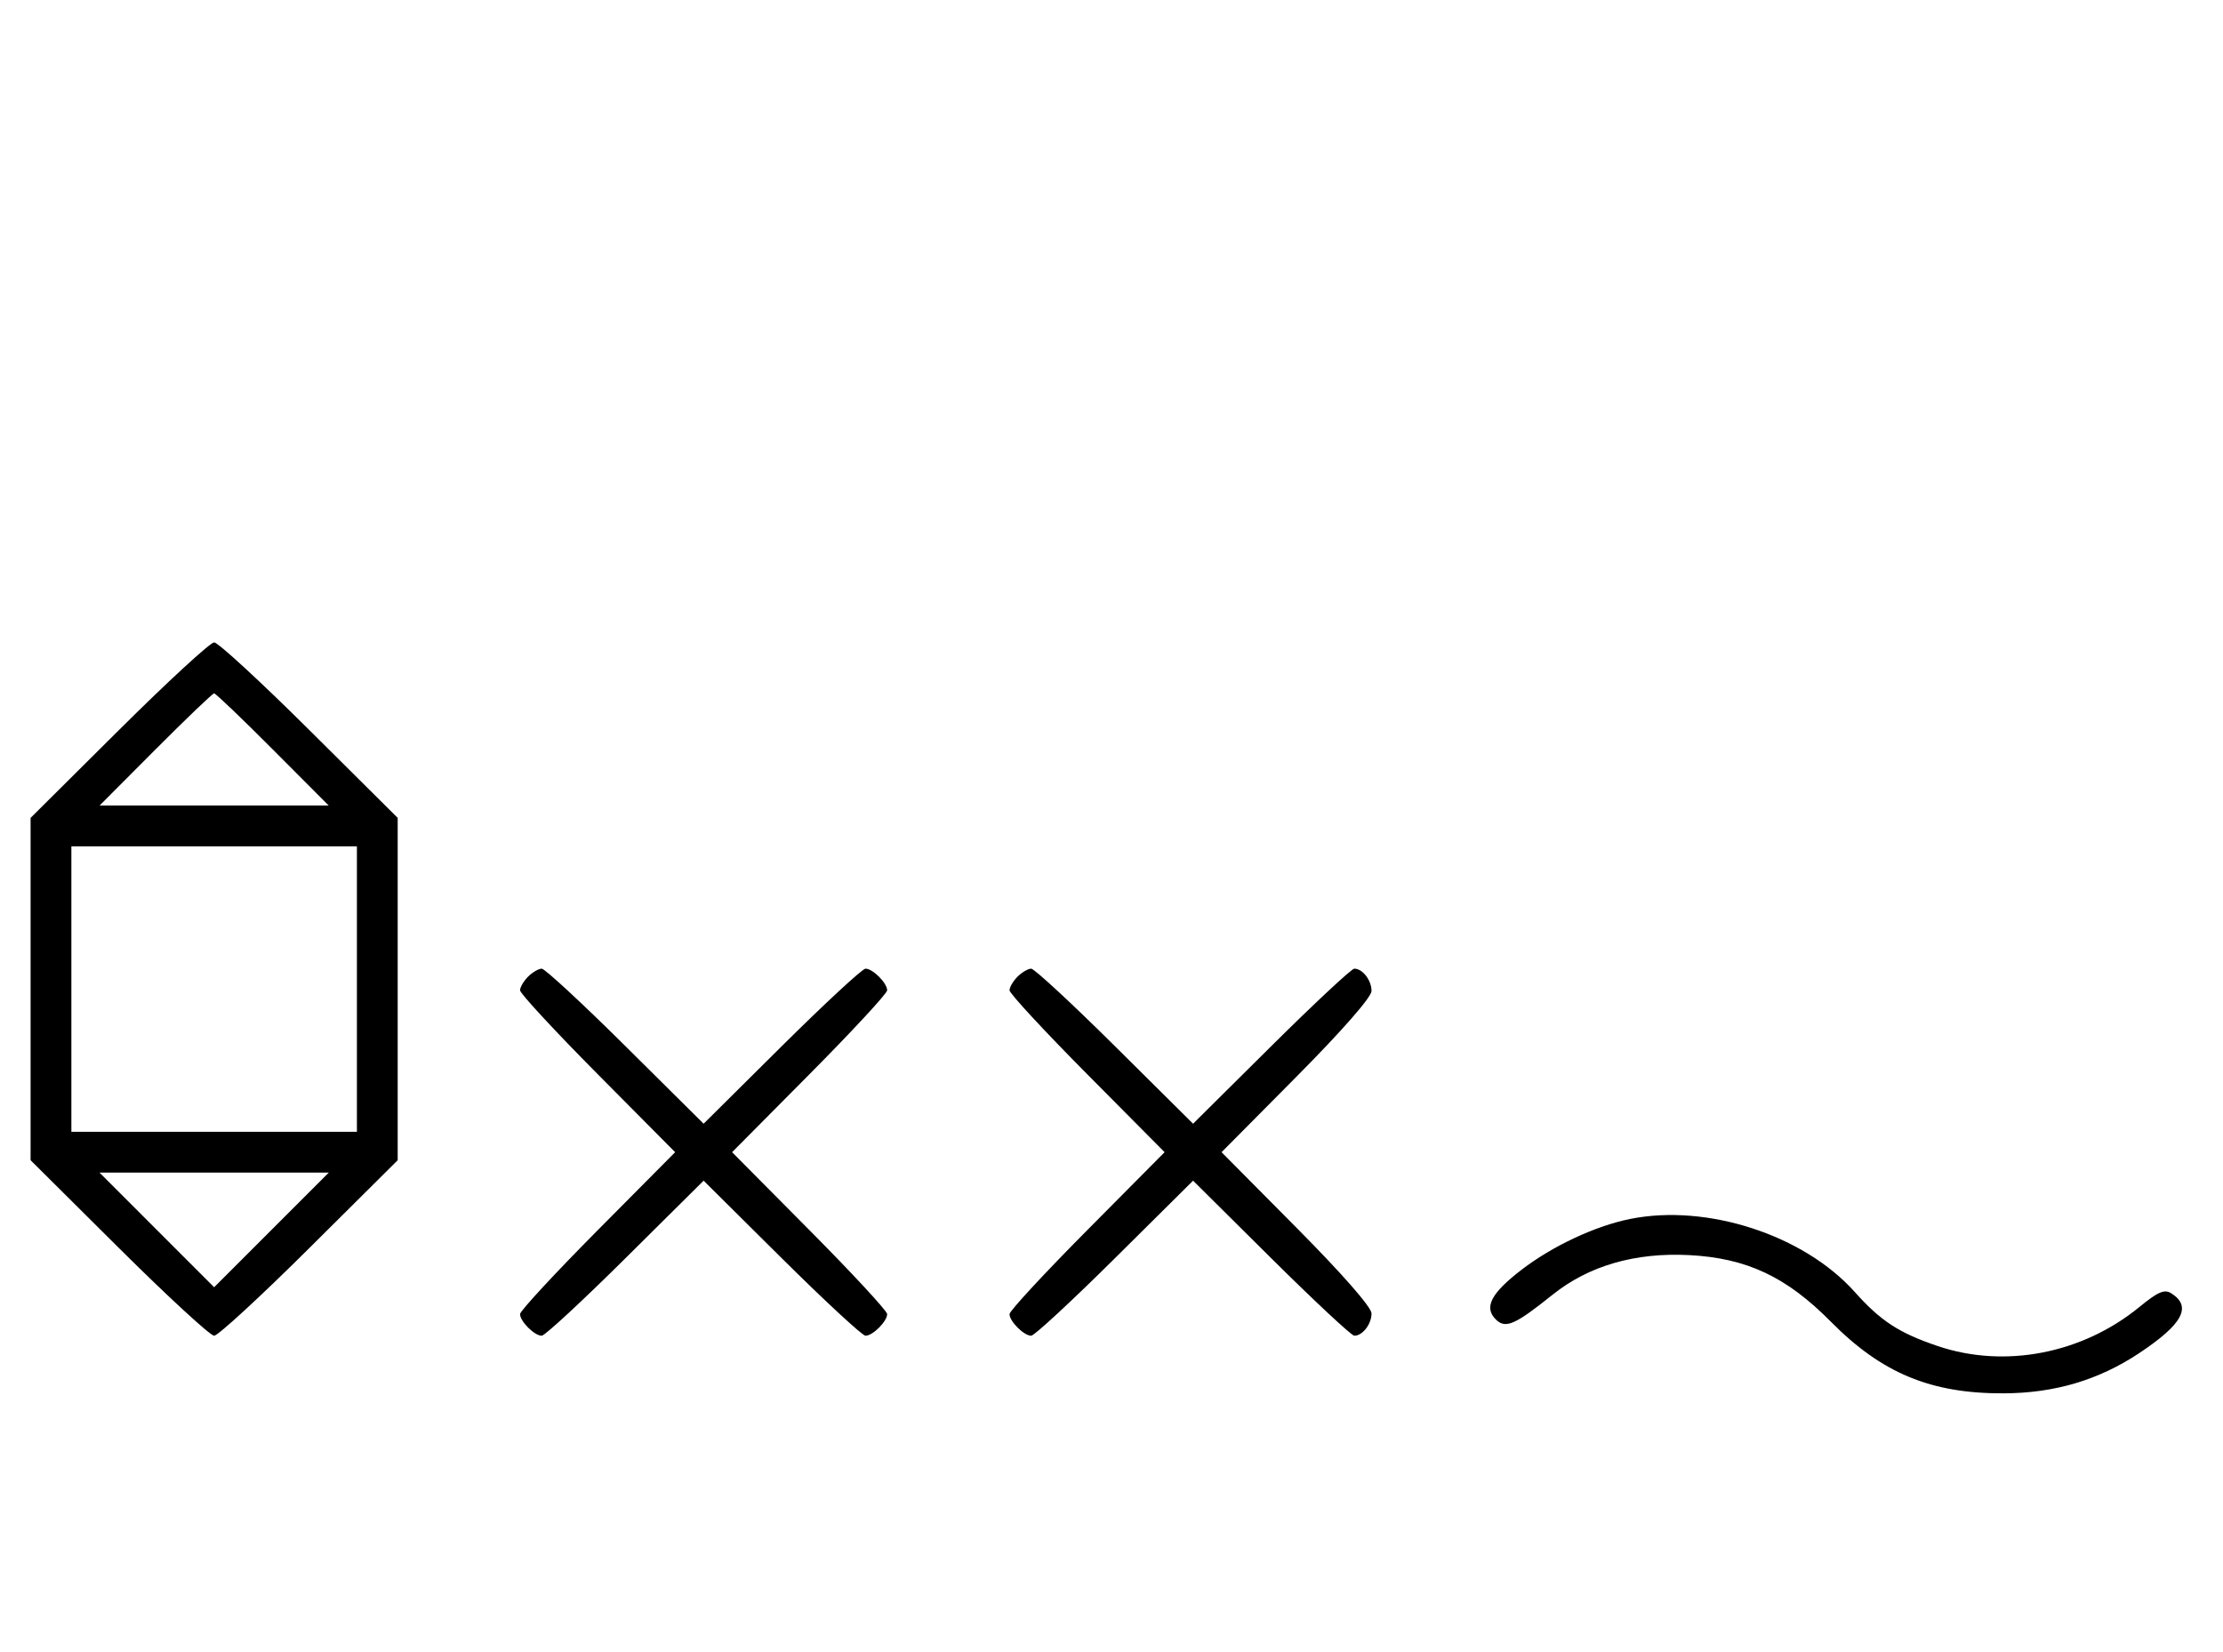 <svg xmlns="http://www.w3.org/2000/svg" width="436" height="324" viewBox="0 0 436 324" version="1.1">
	<path d="M 23.315 143.213 L 6 160.425 6 194 L 6 227.575 23.315 244.787 C 32.838 254.254, 41.246 262, 42 262 C 42.754 262, 51.162 254.254, 60.685 244.787 L 78 227.575 78 194 L 78 160.425 60.685 143.213 C 51.162 133.746, 42.754 126, 42 126 C 41.246 126, 32.838 133.746, 23.315 143.213 M 30.500 147 L 19.534 158 42 158 L 64.466 158 53.500 147 C 47.469 140.950, 42.294 136, 42 136 C 41.706 136, 36.531 140.950, 30.500 147 M 14 194 L 14 222 42 222 L 70 222 70 194 L 70 166 42 166 L 14 166 14 194 M 103.571 191.571 C 102.707 192.436, 102 193.640, 102 194.249 C 102 194.857, 108.844 202.250, 117.208 210.677 L 132.416 226 117.208 241.323 C 108.844 249.750, 102 257.143, 102 257.751 C 102 259.181, 104.819 262, 106.249 262 C 106.857 262, 114.250 255.156, 122.677 246.792 L 138 231.584 153.323 246.792 C 161.750 255.156, 169.143 262, 169.751 262 C 171.181 262, 174 259.181, 174 257.751 C 174 257.143, 167.156 249.750, 158.792 241.323 L 143.584 226 158.792 210.677 C 167.156 202.250, 174 194.857, 174 194.249 C 174 192.819, 171.181 190, 169.751 190 C 169.143 190, 161.750 196.844, 153.323 205.208 L 138 220.416 122.677 205.208 C 114.250 196.844, 106.857 190, 106.249 190 C 105.640 190, 104.436 190.707, 103.571 191.571 M 199.571 191.571 C 198.707 192.436, 198 193.640, 198 194.249 C 198 194.857, 204.844 202.250, 213.208 210.677 L 228.416 226 213.208 241.323 C 204.844 249.750, 198 257.143, 198 257.751 C 198 259.181, 200.819 262, 202.249 262 C 202.857 262, 210.250 255.156, 218.677 246.792 L 234 231.584 249.323 246.792 C 257.750 255.156, 265.085 262, 265.623 262 C 267.244 262, 269 259.725, 269 257.625 C 269 256.420, 263.267 249.871, 254.293 240.825 L 239.586 226 254.293 211.175 C 263.267 202.129, 269 195.580, 269 194.375 C 269 192.275, 267.244 190, 265.623 190 C 265.085 190, 257.750 196.844, 249.323 205.208 L 234 220.416 218.677 205.208 C 210.250 196.844, 202.857 190, 202.249 190 C 201.640 190, 200.436 190.707, 199.571 191.571 M 30.756 241.244 L 42 252.489 53.244 241.244 L 64.489 230 42 230 L 19.511 230 30.756 241.244 M 319.712 239.094 C 312.852 240.476, 304.416 244.436, 298.336 249.127 C 292.423 253.689, 291.008 256.436, 293.360 258.789 C 295.262 260.691, 297.104 259.893, 304.500 253.964 C 311.611 248.263, 320.713 245.629, 331.374 246.189 C 342.596 246.778, 350.388 250.446, 359.072 259.230 C 369.092 269.365, 378.721 273.358, 393 273.298 C 402.971 273.257, 411.600 270.700, 419.528 265.437 C 428.121 259.734, 429.976 256.273, 425.836 253.666 C 424.516 252.835, 423.229 253.391, 419.618 256.350 C 408.422 265.524, 393.206 268.474, 380.040 264.022 C 372.453 261.456, 368.862 259.115, 363.766 253.409 C 353.776 242.226, 334.789 236.057, 319.712 239.094 " stroke="none" fill="black" fill-rule="evenodd"/>
</svg>